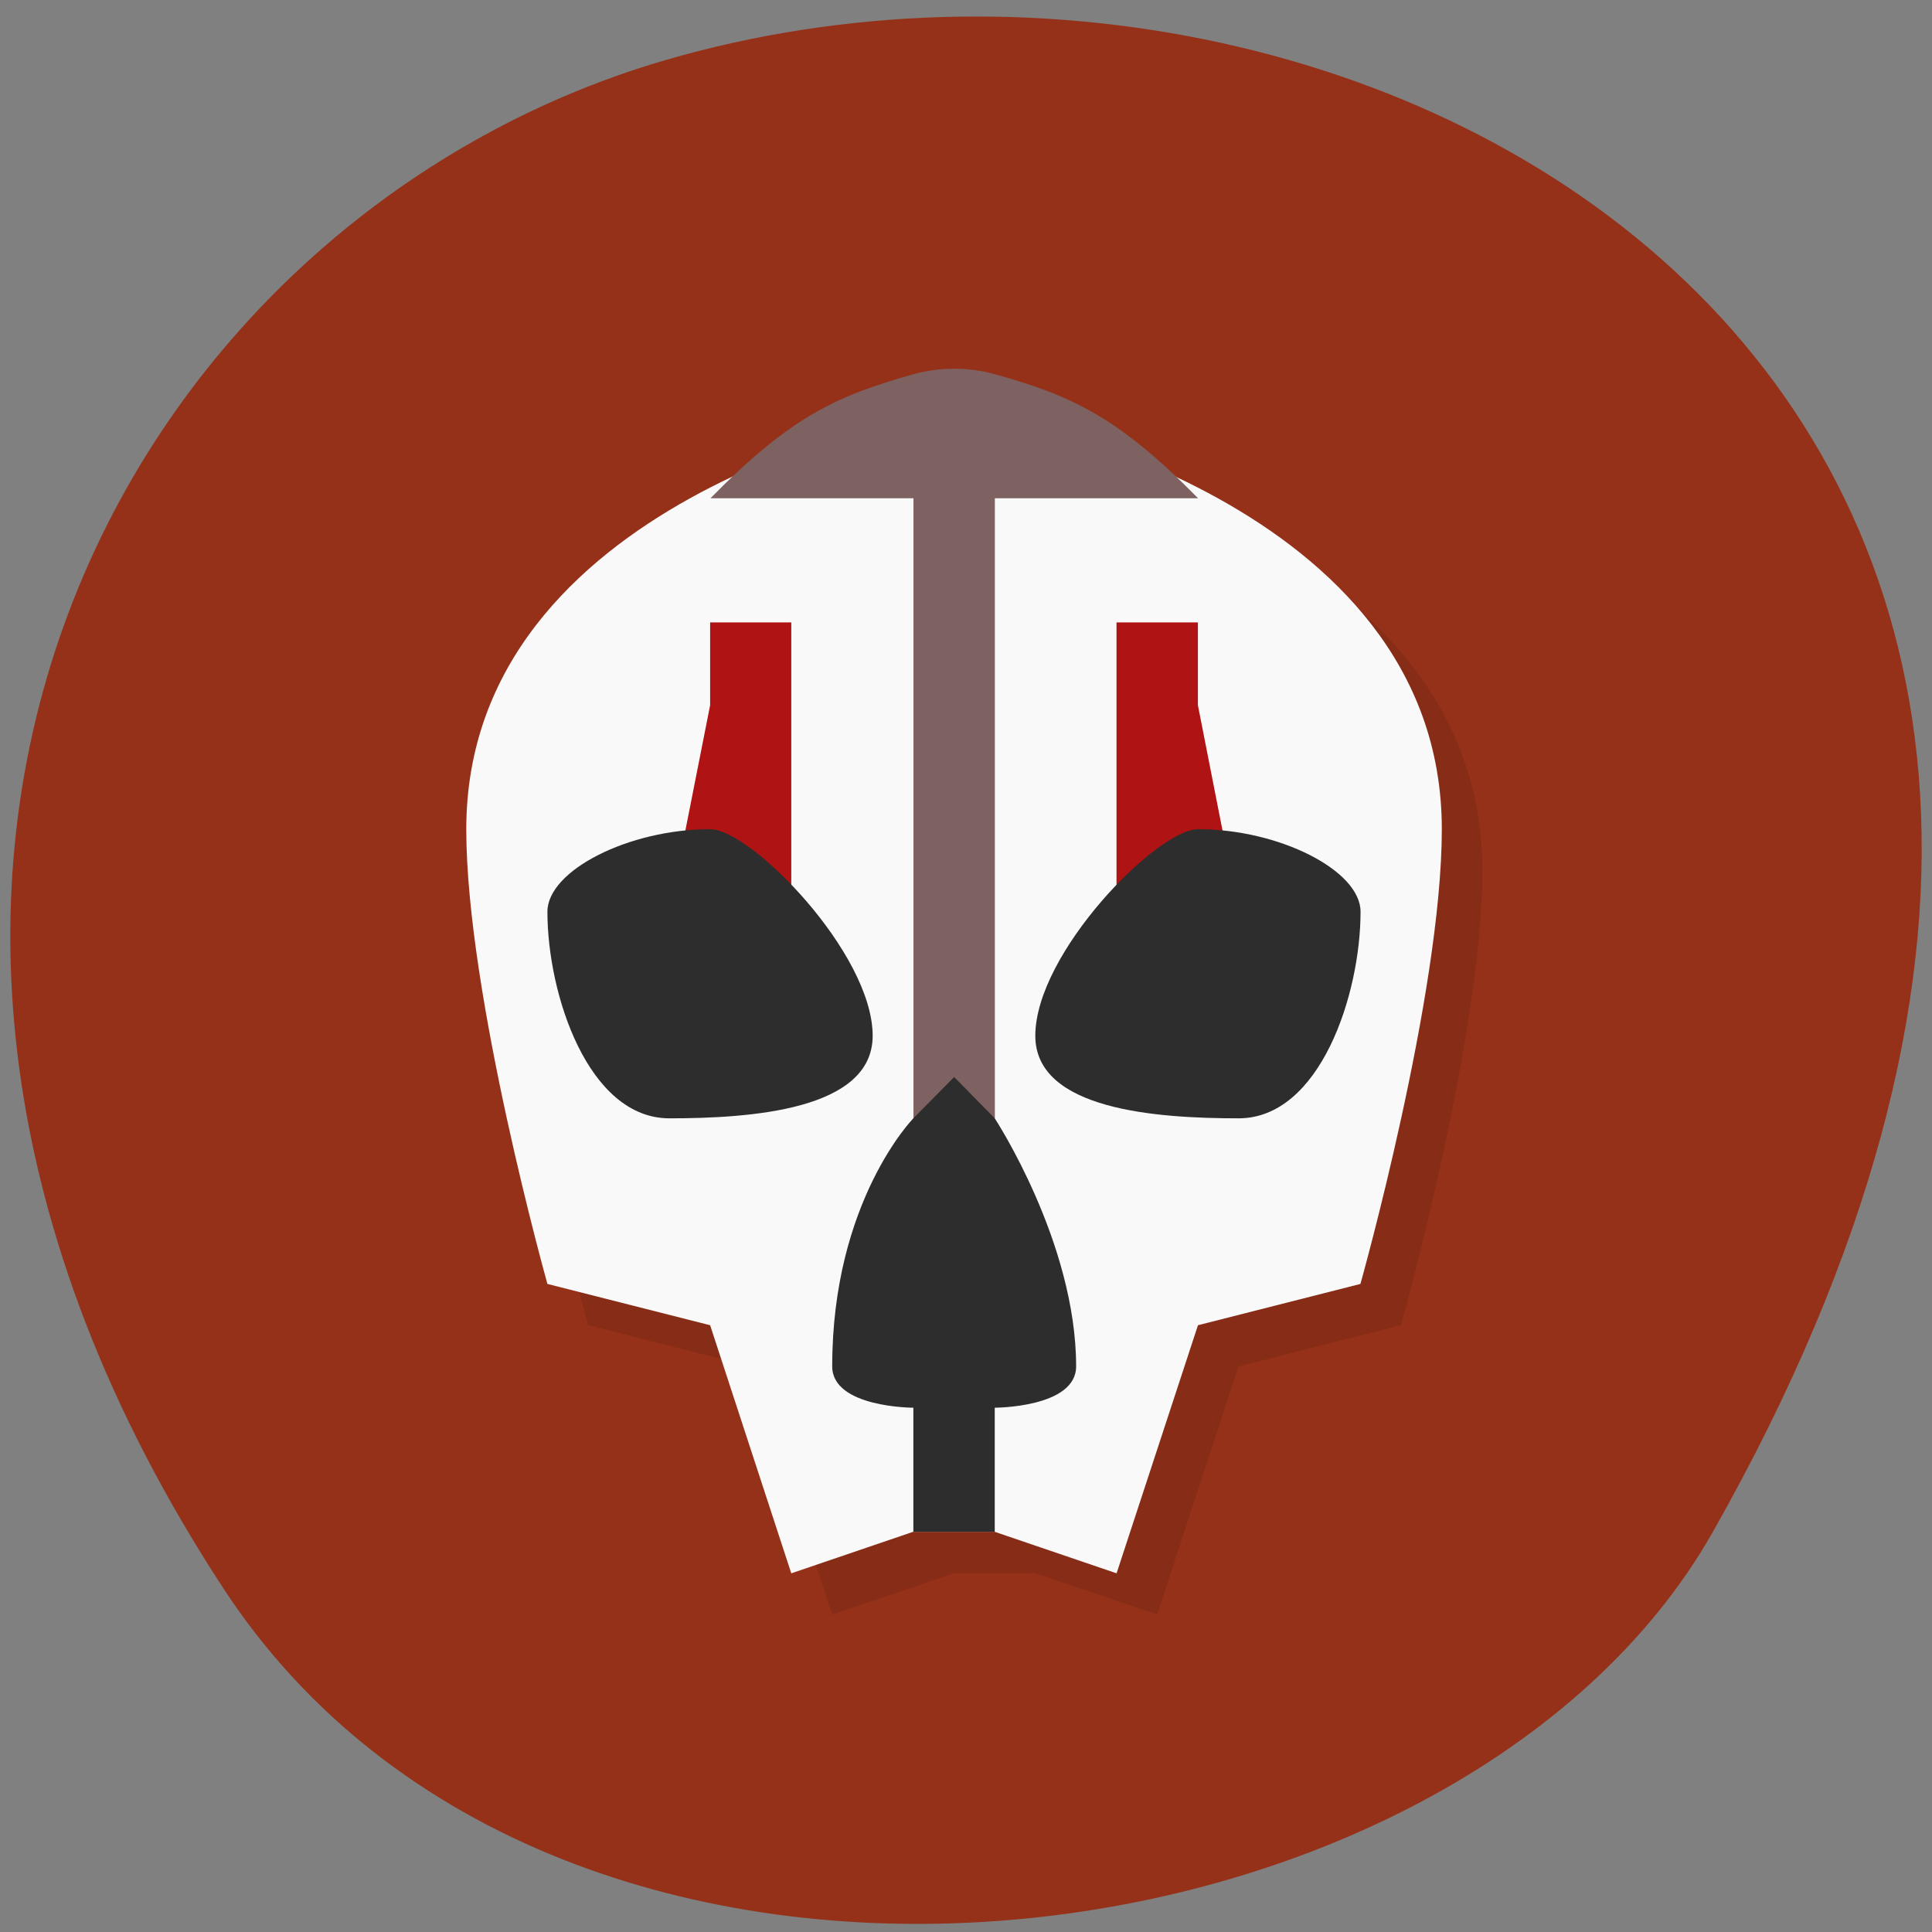<svg xmlns="http://www.w3.org/2000/svg" viewBox="0 0 32 32"><rect x="0" y="0" width="32" height="32" fill="#808080" stroke="none"/><path d="m 3.703 26.313 c -7.789 -11.902 -1.504 -22.746 7.313 -25.316 c 11.863 -3.461 27.965 5.633 17.355 24.375 c -4.219 7.449 -19.12 9.422 -24.668 0.941" fill="#963119"/><path d="m 16.473 6.793 c -0.227 0 -0.457 0.031 -0.672 0.094 c -1.121 0.316 -1.867 0.652 -2.961 1.676 c -2.063 0.965 -4.445 2.746 -4.445 5.855 c 0 2.738 1.348 7.531 1.348 7.531 l 2.691 0.684 l 1.348 4.109 l 2.02 -0.684 h 1.344 l 2.02 0.684 l 1.348 -4.109 l 2.691 -0.684 c 0 0 1.348 -4.793 1.348 -7.531 c 0 -3.109 -2.383 -4.891 -4.445 -5.855 c -1.094 -1.023 -1.84 -1.359 -2.961 -1.676 c -0.215 -0.063 -0.441 -0.094 -0.672 -0.094" fill-opacity="0.102"/><path d="m 15.801 6.793 c -0.23 0 -0.457 0.031 -0.676 0.094 c 0 0 -7.402 1.367 -7.402 6.848 c 0 2.738 1.344 7.531 1.344 7.531 l 2.695 0.684 l 1.344 4.109 l 2.02 -0.688 h 1.348 l 2.02 0.688 l 1.348 -4.109 l 2.691 -0.684 c 0 0 1.348 -4.793 1.348 -7.531 c 0 -5.48 -7.406 -6.848 -7.406 -6.848 c -0.215 -0.063 -0.445 -0.094 -0.672 -0.094" fill="#f9f9f9"/><path d="m 11.762 10.309 v 1.371 l -0.676 3.422 h 2.02 v -4.793 m 5.387 0 v 4.793 h 2.02 l -0.672 -3.422 v -1.371" fill="#b01313"/><path d="m 15.13 18.523 h 1.348 v -10.27 h 3.367 c -1.348 -1.367 -2.105 -1.699 -3.367 -2.055 c -0.434 -0.121 -0.914 -0.121 -1.348 0 c -1.258 0.355 -2.02 0.688 -3.363 2.055 h 3.363" fill="#7e6161"/><path d="m 11.762 13.734 c -1.348 0 -2.695 0.684 -2.695 1.367 c 0 1.371 0.676 3.422 2.02 3.422 c 1.348 0 3.367 -0.137 3.367 -1.367 c 0 -1.371 -2.02 -3.422 -2.691 -3.422 m 8.08 0 c -0.676 0 -2.695 2.051 -2.695 3.422 c 0 1.23 2.02 1.367 3.367 1.367 c 1.348 0 2.02 -2.051 2.02 -3.422 c 0 -0.684 -1.348 -1.367 -2.691 -1.367 m -4.04 4.105 l -0.676 0.684 c 0 0 -1.344 1.371 -1.344 4.109 c 0 0.684 1.344 0.684 1.344 0.684 v 2.055 h 1.348 v -2.055 c 0 0 1.348 0 1.348 -0.684 c 0 -2.055 -1.348 -4.109 -1.348 -4.109" fill="#2d2d2d"/></svg>